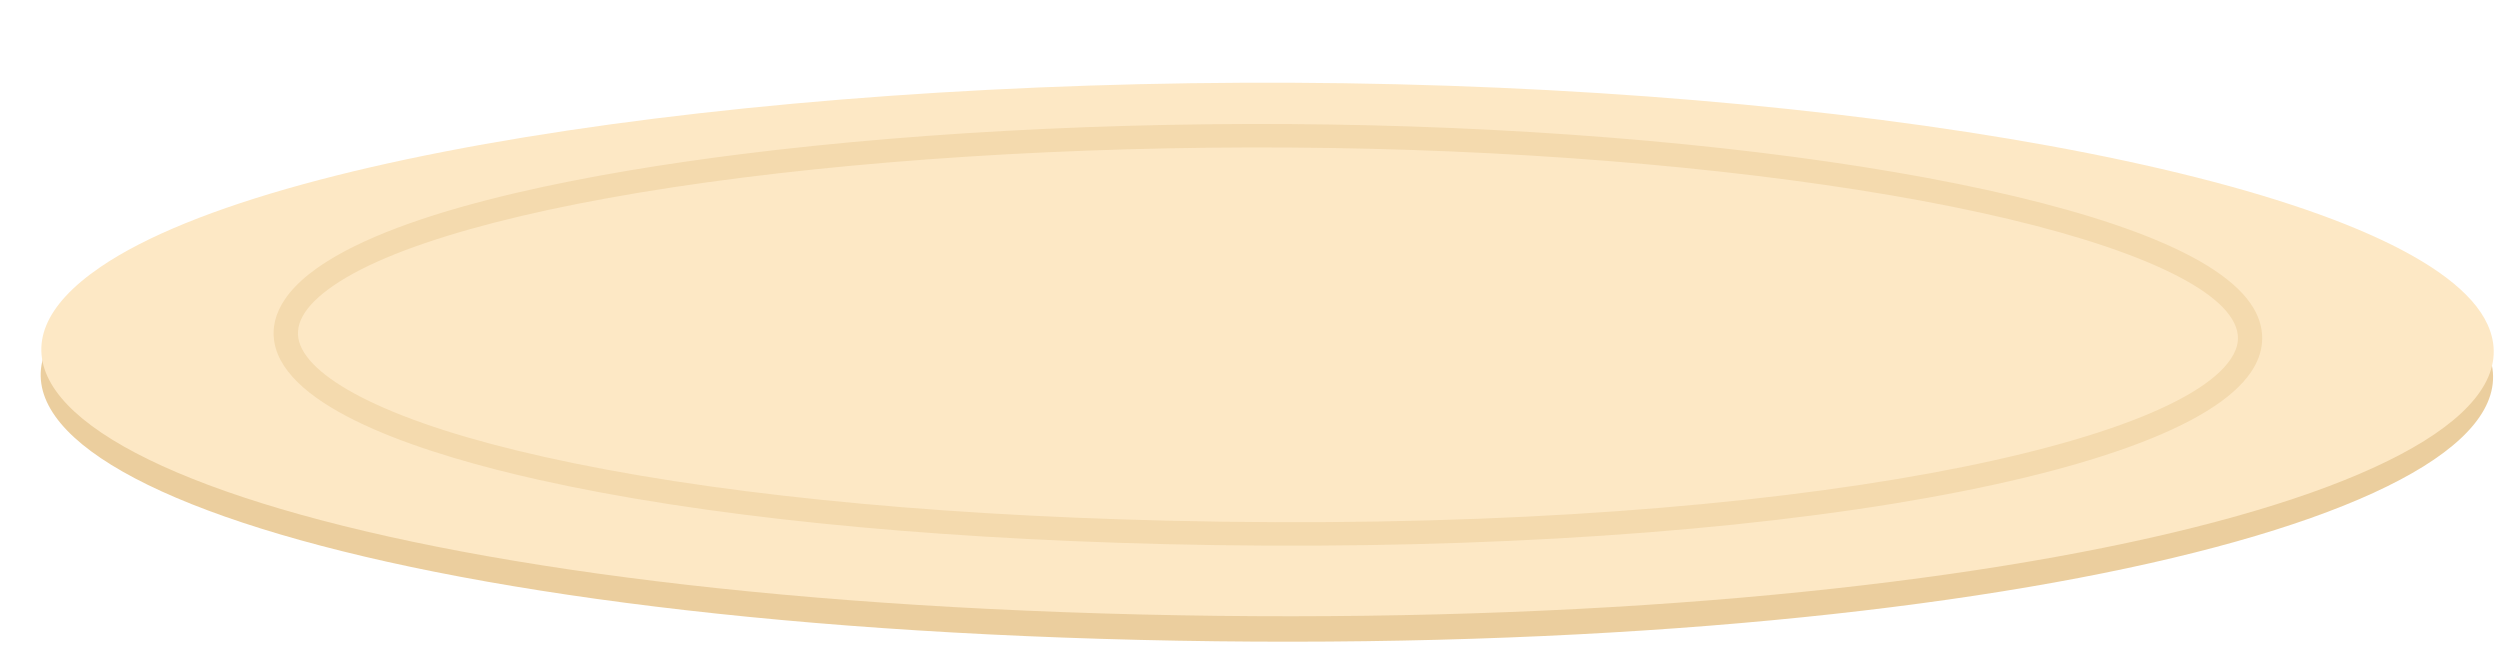 <svg width="290" height="75" fill="none" xmlns="http://www.w3.org/2000/svg"><g filter="url(#a)"><path d="M284.48 34.593c8.559 18.76-60.457 35.95-156.326 33.634C32.284 65.911-18.698 45.821 7.599 27.904 28.61 13.589 94.318 5.186 157.903 6.723c63.586 1.536 119.736 12.883 126.577 27.87Z" fill="#EBCE9E"/><path d="M284.556 31.64c8.559 18.76-60.458 35.951-156.327 33.637-95.87-2.313-146.852-22.4-120.554-40.32 21.01-14.313 86.72-22.72 150.305-21.185 63.586 1.534 119.735 12.882 126.576 27.867Z" fill="#FDE8C5"/><path d="M131.225 57.123c-28.896-.698-54.068-3.282-72.777-7.475-12.68-2.84-28.254-7.787-30.453-15.223-.72-2.434-.287-6.155 5.874-10.054 10.46-6.632 31.862-10.445 47.975-12.474 22.018-2.77 48.007-3.968 73.193-3.36 25.186.609 49.343 3.016 68.004 6.777 9.424 1.9 17.141 4.08 22.936 6.477 6.29 2.602 10.235 5.46 11.726 8.494 1.115 2.272.921 4.646-.577 6.863-2.113 3.136-6.865 6.06-14.123 8.691-7.027 2.546-16.167 4.75-27.168 6.554-23.238 3.804-53.288 5.487-84.61 4.73Zm23.742-45.865c-25.039-.604-50.879.58-72.757 3.338-22.361 2.817-38.978 7.1-46.79 12.05-3.793 2.404-5.378 4.77-4.709 7.03.658 2.224 3.425 4.575 8.007 6.8 4.933 2.4 11.782 4.593 20.373 6.513 18.532 4.152 43.502 6.712 72.209 7.406 68.268 1.65 116.384-8.233 123.461-18.742.97-1.44 1.096-2.776.393-4.207-2.384-4.853-14.298-9.763-32.687-13.469-18.503-3.727-42.473-6.114-67.5-6.719Z" fill="#F4DAAE"/></g><defs><filter id="a" x=".719" y="3.592" width="288.555" height="70.845" filterUnits="userSpaceOnUse" color-interpolation-filters="sRGB"><feFlood flood-opacity="0" result="BackgroundImageFix"/><feColorMatrix in="SourceAlpha" values="0 0 0 0 0 0 0 0 0 0 0 0 0 0 0 0 0 0 127 0" result="hardAlpha"/><feOffset dx="4" dy="6"/><feComposite in2="hardAlpha" operator="out"/><feColorMatrix values="0 0 0 0 0 0 0 0 0 0 0 0 0 0 0 0 0 0 0.15 0"/><feBlend in2="BackgroundImageFix" result="effect1_dropShadow_67_617"/><feBlend in="SourceGraphic" in2="effect1_dropShadow_67_617" result="shape"/></filter></defs></svg>